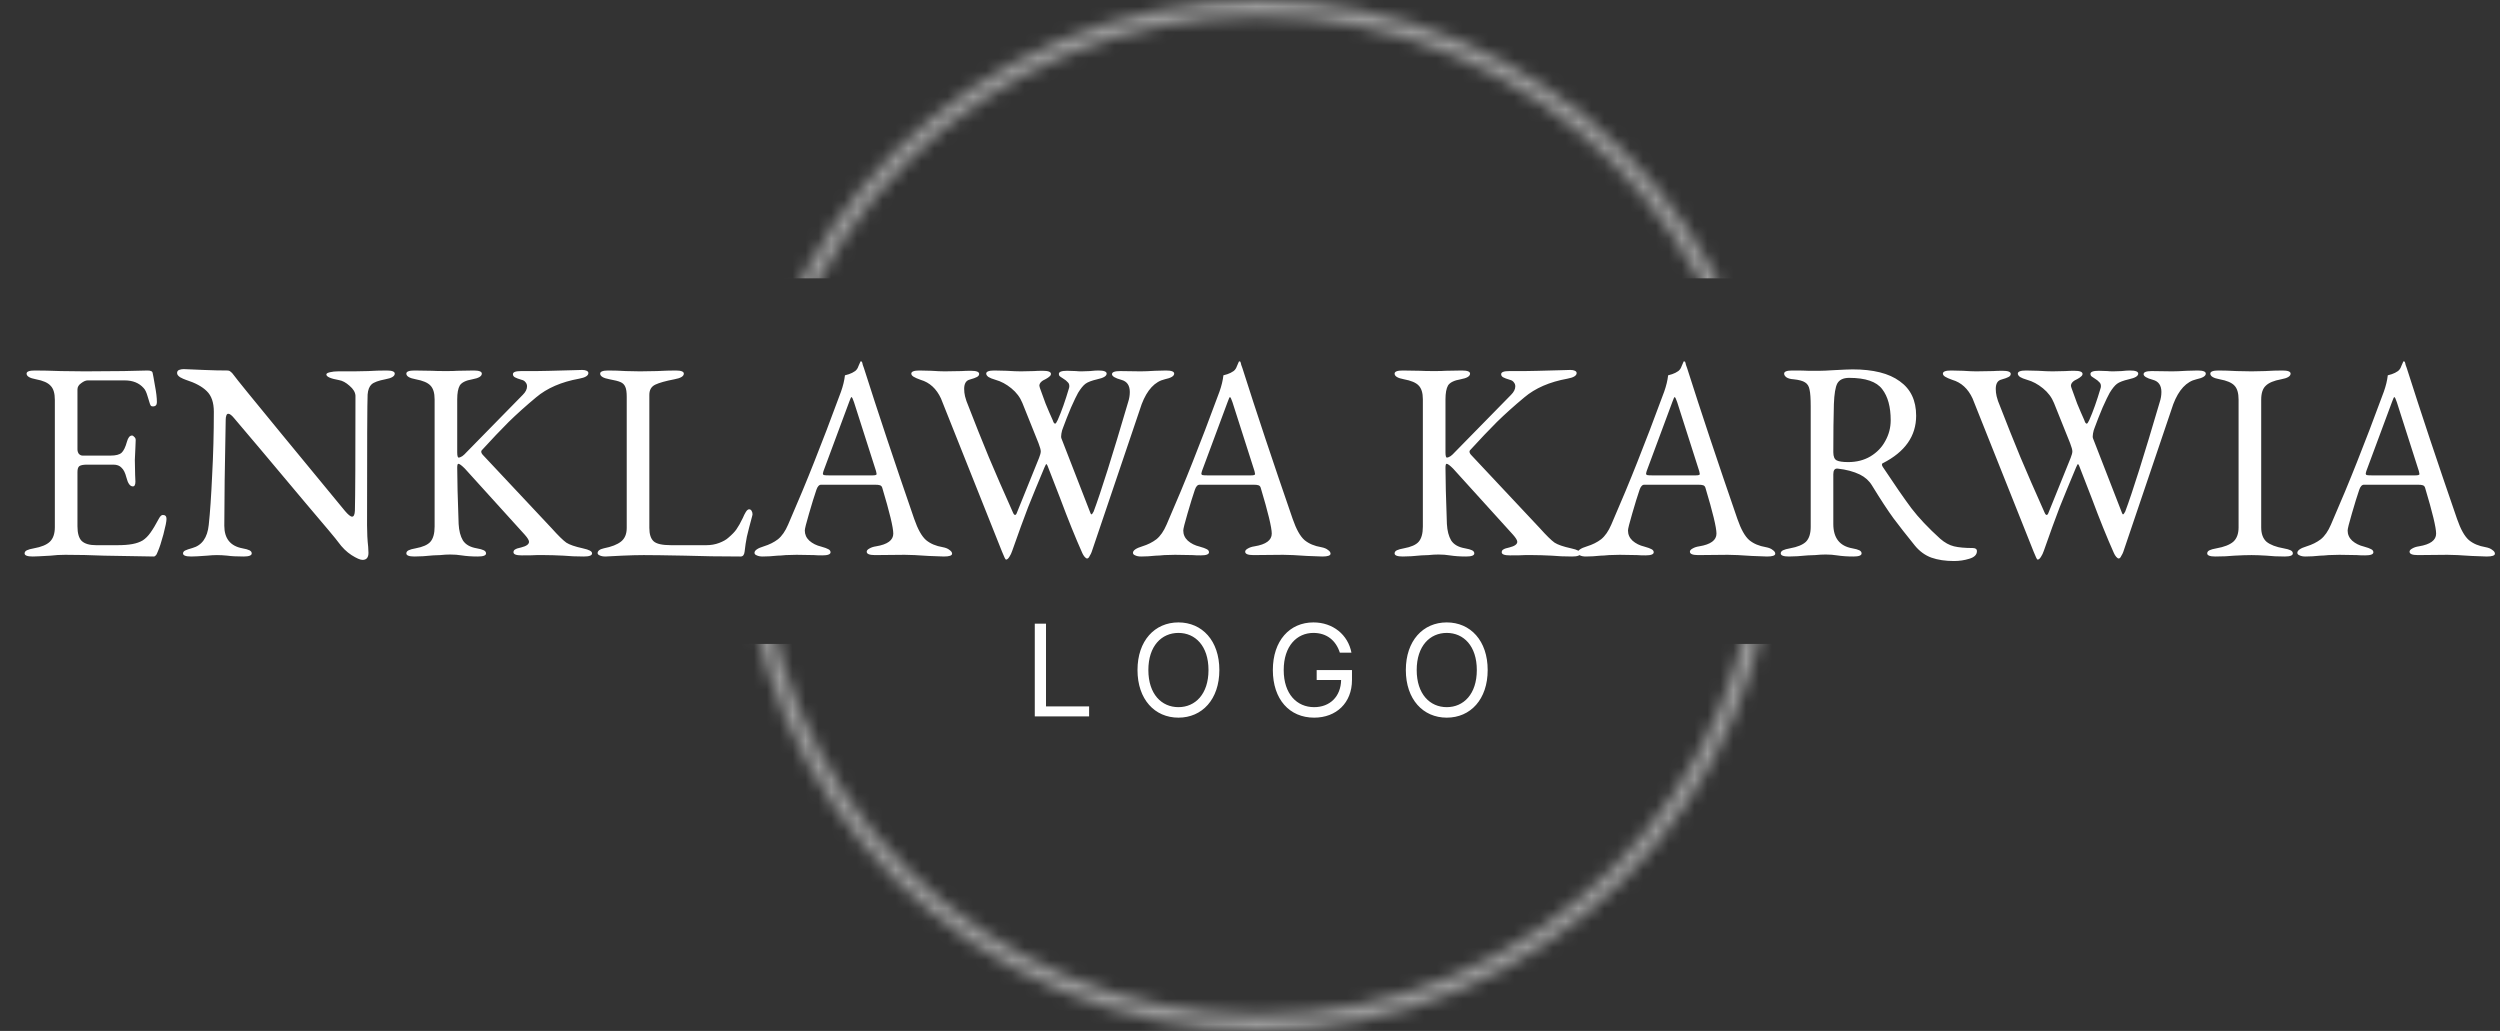 <svg width="194" height="80" viewBox="0 0 194 80" fill="none" xmlns="http://www.w3.org/2000/svg">
<rect x="0" y="0" width="194" height="80" fill="#333333" stroke="none"/>
<path d="M80.299 55.592H84.515V54.819H81.17V48.397H80.299V55.592ZM94.622 51.995C94.622 49.718 93.287 48.299 91.446 48.299C89.605 48.299 88.27 49.718 88.27 51.995C88.27 54.271 89.605 55.69 91.446 55.69C93.287 55.69 94.622 54.271 94.622 51.995ZM93.779 51.995C93.779 53.863 92.753 54.875 91.446 54.875C90.139 54.875 89.113 53.863 89.113 51.995C89.113 50.126 90.139 49.114 91.446 49.114C92.753 49.114 93.779 50.126 93.779 51.995ZM103.972 50.646H104.872C104.605 49.254 103.438 48.299 101.921 48.299C100.077 48.299 98.773 49.718 98.773 51.995C98.773 54.271 100.066 55.69 101.977 55.69C103.691 55.69 104.914 54.548 104.914 52.767V51.995H102.174V52.767H104.071C104.046 54.06 103.196 54.875 101.977 54.875C100.642 54.875 99.616 53.863 99.616 51.995C99.616 50.126 100.642 49.114 101.921 49.114C102.961 49.114 103.667 49.701 103.972 50.646ZM115.444 51.995C115.444 49.718 114.109 48.299 112.268 48.299C110.428 48.299 109.093 49.718 109.093 51.995C109.093 54.271 110.428 55.69 112.268 55.69C114.109 55.69 115.444 54.271 115.444 51.995ZM114.601 51.995C114.601 53.863 113.575 54.875 112.268 54.875C110.962 54.875 109.936 53.863 109.936 51.995C109.936 50.126 110.962 49.114 112.268 49.114C113.575 49.114 114.601 50.126 114.601 51.995Z" fill="white"/>
<path d="M2.545 43.185C2.121 43.185 1.909 43.104 1.909 42.944C1.909 42.841 1.968 42.761 2.085 42.702C2.202 42.644 2.385 42.593 2.633 42.549C3.204 42.446 3.613 42.278 3.862 42.044C4.125 41.796 4.256 41.415 4.256 40.904V31.033C4.256 30.521 4.147 30.155 3.927 29.936C3.723 29.702 3.342 29.534 2.787 29.431C2.304 29.344 2.063 29.197 2.063 28.993C2.063 28.832 2.275 28.751 2.699 28.751C3.255 28.751 3.927 28.766 4.717 28.795L6.582 28.817L9.587 28.795L11.451 28.751C11.7 28.751 11.832 28.817 11.846 28.949C11.875 29.066 11.934 29.387 12.022 29.914C12.124 30.44 12.175 30.872 12.175 31.208C12.175 31.427 12.073 31.537 11.868 31.537C11.795 31.537 11.744 31.523 11.714 31.493C11.685 31.464 11.656 31.405 11.627 31.318C11.598 31.245 11.539 31.055 11.451 30.747C11.364 30.44 11.261 30.228 11.144 30.111C10.793 29.716 10.303 29.519 9.675 29.519H6.801C6.655 29.519 6.487 29.592 6.296 29.738C6.106 29.87 6.011 30.031 6.011 30.221V34.871C6.011 35.003 6.048 35.12 6.121 35.222C6.209 35.31 6.304 35.354 6.406 35.354H8.578C8.987 35.354 9.272 35.281 9.433 35.135C9.594 34.988 9.733 34.703 9.85 34.279C9.938 33.957 10.069 33.797 10.245 33.797C10.303 33.797 10.362 33.833 10.42 33.906C10.493 33.965 10.53 34.045 10.53 34.148L10.508 34.718L10.464 35.683L10.486 36.846L10.508 37.372C10.508 37.621 10.442 37.745 10.311 37.745C10.091 37.745 9.923 37.511 9.806 37.043C9.718 36.692 9.594 36.443 9.433 36.297C9.287 36.136 9.075 36.056 8.797 36.056H6.757C6.479 36.056 6.282 36.092 6.165 36.166C6.062 36.239 6.011 36.392 6.011 36.626V40.838C6.011 41.379 6.121 41.759 6.34 41.978C6.574 42.198 6.947 42.307 7.459 42.307H9.082C9.565 42.307 9.96 42.278 10.267 42.22C10.588 42.161 10.859 42.066 11.078 41.934C11.298 41.788 11.495 41.591 11.671 41.342C11.861 41.079 12.08 40.714 12.329 40.245C12.431 40.055 12.533 39.96 12.636 39.96C12.826 39.96 12.921 40.063 12.921 40.267C12.921 40.458 12.841 40.86 12.68 41.474C12.519 42.074 12.373 42.52 12.241 42.812C12.226 42.841 12.204 42.892 12.175 42.965C12.146 43.039 12.109 43.09 12.066 43.119C12.036 43.163 11.992 43.185 11.934 43.185C11.641 43.185 10.354 43.163 8.073 43.119C7.064 43.075 6.062 43.053 5.068 43.053C4.659 43.053 4.278 43.075 3.927 43.119C3.182 43.163 2.721 43.185 2.545 43.185ZM28.132 43.448C27.957 43.448 27.672 43.324 27.277 43.075C26.896 42.827 26.553 42.49 26.246 42.066C26.129 41.891 25.273 40.867 23.679 38.995C22.1 37.123 20.952 35.756 20.235 34.893C19.066 33.519 18.378 32.707 18.174 32.458C17.983 32.224 17.83 32.108 17.713 32.108C17.64 32.108 17.588 32.159 17.559 32.261C17.53 32.349 17.515 32.451 17.515 32.568C17.442 36.18 17.406 38.922 17.406 40.794C17.406 41.788 17.874 42.373 18.81 42.549C19.058 42.593 19.241 42.644 19.358 42.702C19.475 42.761 19.534 42.841 19.534 42.944C19.534 43.104 19.321 43.185 18.897 43.185C18.356 43.185 17.939 43.163 17.647 43.119C17.355 43.09 17.084 43.075 16.835 43.075C16.616 43.075 16.36 43.09 16.068 43.119C15.497 43.163 15.088 43.185 14.839 43.185C14.415 43.185 14.203 43.104 14.203 42.944C14.203 42.856 14.254 42.783 14.357 42.724C14.474 42.666 14.664 42.6 14.927 42.527C15.673 42.322 16.097 41.722 16.199 40.728C16.302 39.778 16.389 38.498 16.462 36.889C16.55 35.266 16.594 33.621 16.594 31.954C16.594 31.237 16.411 30.704 16.046 30.353C15.695 30.002 15.154 29.709 14.422 29.475C14.291 29.431 14.145 29.366 13.984 29.278C13.823 29.175 13.742 29.066 13.742 28.949C13.742 28.832 13.794 28.751 13.896 28.707C14.013 28.664 14.13 28.642 14.247 28.642L15.783 28.707C16.485 28.737 17.099 28.751 17.625 28.751C17.742 28.751 17.83 28.781 17.888 28.839C17.961 28.883 18.049 28.978 18.152 29.124C18.327 29.373 19.563 30.894 21.859 33.687C24.155 36.48 25.792 38.469 26.772 39.653C27.021 39.946 27.204 40.092 27.321 40.092C27.452 40.092 27.525 39.938 27.54 39.631C27.569 38.52 27.584 35.544 27.584 30.704C27.569 30.44 27.416 30.184 27.123 29.936C26.845 29.687 26.575 29.541 26.312 29.497C25.654 29.38 25.325 29.234 25.325 29.058C25.325 28.985 25.419 28.927 25.61 28.883C25.8 28.839 26.005 28.817 26.224 28.817H27.474L28.571 28.795C29.039 28.766 29.514 28.751 29.997 28.751C30.421 28.751 30.633 28.832 30.633 28.993C30.633 29.197 30.392 29.344 29.909 29.431C29.368 29.534 29.01 29.665 28.834 29.826C28.659 29.987 28.556 30.25 28.527 30.616C28.498 31.142 28.483 34.528 28.483 40.772C28.483 41.357 28.512 41.913 28.571 42.439L28.593 42.9C28.593 43.265 28.439 43.448 28.132 43.448ZM32.168 43.185C31.744 43.185 31.532 43.104 31.532 42.944C31.532 42.841 31.59 42.761 31.707 42.702C31.825 42.644 32.007 42.593 32.256 42.549C32.812 42.446 33.192 42.278 33.397 42.044C33.616 41.796 33.726 41.401 33.726 40.86V30.989C33.726 30.491 33.616 30.133 33.397 29.914C33.192 29.695 32.812 29.534 32.256 29.431C31.773 29.344 31.532 29.197 31.532 28.993C31.532 28.832 31.744 28.751 32.168 28.751L33.528 28.773C33.748 28.788 34.113 28.795 34.625 28.795C35.034 28.795 35.32 28.788 35.48 28.773L36.753 28.751C37.177 28.751 37.389 28.832 37.389 28.993C37.389 29.197 37.148 29.344 36.665 29.431C36.153 29.519 35.824 29.68 35.678 29.914C35.546 30.148 35.48 30.506 35.48 30.989V35.091C35.48 35.368 35.517 35.508 35.59 35.508C35.663 35.508 35.758 35.471 35.875 35.398C35.992 35.31 36.095 35.215 36.182 35.113L40.569 30.638C40.789 30.418 40.898 30.199 40.898 29.98C40.898 29.863 40.862 29.76 40.789 29.673C40.716 29.57 40.613 29.504 40.482 29.475C40.233 29.402 40.058 29.336 39.955 29.278C39.853 29.219 39.802 29.139 39.802 29.037C39.802 28.876 40.014 28.795 40.438 28.795H41.622C41.959 28.795 42.895 28.773 44.43 28.729L45.176 28.707C45.322 28.707 45.439 28.729 45.527 28.773C45.615 28.817 45.658 28.876 45.658 28.949C45.658 29.154 45.417 29.3 44.935 29.387C43.56 29.636 42.449 30.119 41.6 30.835C40.811 31.493 40.102 32.129 39.473 32.744C38.858 33.358 38.164 34.089 37.389 34.937C37.36 34.966 37.345 35.003 37.345 35.047C37.345 35.135 37.396 35.23 37.498 35.332L42.807 40.991C43.319 41.562 43.699 41.934 43.947 42.11C44.196 42.271 44.62 42.417 45.22 42.549C45.483 42.607 45.666 42.666 45.768 42.724C45.885 42.783 45.944 42.856 45.944 42.944C45.944 43.104 45.732 43.185 45.307 43.185C44.723 43.185 44.196 43.163 43.728 43.119C43.143 43.09 42.653 43.075 42.258 43.075H41.644C41.454 43.09 41.067 43.097 40.482 43.097C40.058 43.097 39.846 43.017 39.846 42.856C39.846 42.754 39.889 42.68 39.977 42.636C40.065 42.578 40.218 42.527 40.438 42.483C40.847 42.381 41.052 42.234 41.052 42.044C41.052 41.927 40.942 41.744 40.723 41.496L36.073 36.363C35.824 36.114 35.656 35.99 35.568 35.99C35.51 35.99 35.48 36.092 35.48 36.297C35.48 37.189 35.517 38.644 35.59 40.662C35.619 41.189 35.729 41.613 35.919 41.934C36.124 42.256 36.482 42.461 36.994 42.549C37.243 42.593 37.425 42.644 37.542 42.702C37.659 42.761 37.718 42.841 37.718 42.944C37.718 43.104 37.506 43.185 37.082 43.185C36.614 43.185 36.19 43.156 35.809 43.097C35.546 43.053 35.254 43.031 34.932 43.031C34.683 43.031 34.428 43.046 34.164 43.075C33.916 43.09 33.733 43.097 33.616 43.097C33.06 43.156 32.578 43.185 32.168 43.185ZM46.989 43.185C46.799 43.185 46.645 43.156 46.529 43.097C46.426 43.053 46.375 42.995 46.375 42.922C46.375 42.746 46.536 42.622 46.858 42.549C47.457 42.432 47.903 42.256 48.196 42.022C48.488 41.788 48.634 41.437 48.634 40.969V30.791C48.634 30.44 48.598 30.184 48.525 30.024C48.452 29.848 48.327 29.724 48.152 29.651C47.991 29.578 47.706 29.504 47.296 29.431C46.814 29.344 46.572 29.197 46.572 28.993C46.572 28.832 46.784 28.751 47.209 28.751C47.647 28.751 48.101 28.766 48.569 28.795L49.665 28.817L50.981 28.795C51.537 28.766 52.02 28.751 52.429 28.751C52.853 28.751 53.065 28.832 53.065 28.993C53.065 29.197 52.824 29.344 52.341 29.431C51.654 29.563 51.157 29.702 50.85 29.848C50.543 29.994 50.389 30.258 50.389 30.638V40.969C50.389 41.452 50.499 41.796 50.718 42C50.938 42.205 51.391 42.307 52.078 42.307H54.798C55.164 42.307 55.5 42.249 55.807 42.132C56.114 42.015 56.348 41.883 56.509 41.737C56.802 41.489 57.014 41.269 57.145 41.079C57.291 40.874 57.46 40.575 57.65 40.18C57.708 40.033 57.781 39.887 57.869 39.741C57.957 39.595 58.045 39.522 58.132 39.522C58.22 39.522 58.286 39.566 58.33 39.653C58.374 39.726 58.396 39.814 58.396 39.916L58.374 40.026C58.184 40.728 58.045 41.269 57.957 41.649C57.884 42.015 57.825 42.403 57.781 42.812C57.752 43.061 57.65 43.185 57.474 43.185C55.91 43.185 54.469 43.163 53.153 43.119C51.661 43.09 50.594 43.075 49.95 43.075C49.497 43.075 48.941 43.09 48.283 43.119C47.625 43.148 47.194 43.17 46.989 43.185ZM59.185 43.185C58.995 43.185 58.841 43.156 58.724 43.097C58.607 43.053 58.549 42.987 58.549 42.9C58.549 42.71 58.79 42.541 59.273 42.395C59.697 42.264 60.062 42.081 60.37 41.847C60.677 41.598 60.94 41.218 61.159 40.706C61.934 38.922 62.607 37.306 63.177 35.858C63.762 34.396 64.457 32.575 65.261 30.396C65.422 29.943 65.524 29.519 65.568 29.124C65.612 29.11 65.714 29.08 65.875 29.037C66.051 28.978 66.212 28.898 66.358 28.795C66.475 28.707 66.563 28.576 66.621 28.4C66.694 28.225 66.745 28.108 66.775 28.049C66.789 28.035 66.804 28.035 66.819 28.049C66.848 28.049 66.87 28.057 66.884 28.071C66.914 28.144 66.936 28.225 66.95 28.313C66.979 28.4 67.009 28.481 67.038 28.554C68.12 31.961 69.421 35.866 70.942 40.267C71.22 41.072 71.527 41.62 71.864 41.913C72.2 42.191 72.631 42.373 73.158 42.461C73.392 42.505 73.567 42.578 73.684 42.68C73.816 42.768 73.882 42.863 73.882 42.965C73.882 43.112 73.67 43.185 73.246 43.185L72.061 43.141C71.242 43.083 70.621 43.053 70.197 43.053L67.893 43.075C67.469 43.075 67.257 42.987 67.257 42.812C67.257 42.724 67.323 42.644 67.455 42.571C67.601 42.483 67.776 42.424 67.981 42.395C68.873 42.249 69.319 41.92 69.319 41.408C69.319 40.94 69.034 39.756 68.464 37.855C68.434 37.752 68.376 37.686 68.288 37.657C68.215 37.628 68.076 37.613 67.871 37.613H63.726C63.565 37.613 63.441 37.745 63.353 38.008C63.192 38.476 63.002 39.09 62.782 39.851C62.563 40.596 62.453 41.035 62.453 41.167C62.453 41.474 62.57 41.737 62.804 41.956C63.053 42.176 63.36 42.329 63.726 42.417C63.989 42.49 64.172 42.556 64.274 42.615C64.391 42.673 64.45 42.754 64.45 42.856C64.45 43.017 64.237 43.097 63.813 43.097C63.55 43.097 63.331 43.09 63.155 43.075L61.817 43.053C61.569 43.053 61.291 43.061 60.984 43.075C60.691 43.104 60.472 43.119 60.326 43.119C59.916 43.163 59.536 43.185 59.185 43.185ZM67.718 36.889C67.806 36.889 67.879 36.882 67.937 36.867C67.996 36.853 68.025 36.824 68.025 36.78L67.981 36.56L66.27 31.208C66.182 30.945 66.117 30.813 66.073 30.813C66.043 30.813 65.985 30.938 65.897 31.186L63.901 36.56L63.857 36.736C63.857 36.809 63.886 36.853 63.945 36.867C64.018 36.882 64.142 36.889 64.318 36.889H67.718ZM78.066 43.426C78.022 43.426 77.919 43.221 77.758 42.812L73.02 30.923C72.669 30.163 72.143 29.68 71.441 29.475C71.192 29.387 71.01 29.307 70.893 29.234C70.776 29.161 70.717 29.08 70.717 28.993C70.717 28.832 70.929 28.751 71.353 28.751L72.275 28.773C72.713 28.802 73.057 28.817 73.306 28.817L74.622 28.795C74.812 28.781 75.053 28.773 75.346 28.773C75.77 28.773 75.982 28.854 75.982 29.015C75.982 29.117 75.923 29.197 75.806 29.256C75.704 29.314 75.521 29.38 75.258 29.453C74.965 29.526 74.819 29.768 74.819 30.177C74.819 30.367 74.841 30.557 74.885 30.747C74.943 30.938 74.98 31.062 74.995 31.12C75.653 32.817 76.23 34.264 76.728 35.464C77.225 36.648 77.846 38.074 78.592 39.741C78.65 39.887 78.709 39.96 78.767 39.96C78.826 39.96 78.877 39.895 78.921 39.763L80.632 35.529C80.72 35.31 80.764 35.142 80.764 35.025C80.764 34.908 80.705 34.696 80.588 34.389L79.338 31.274C79.162 30.835 78.877 30.455 78.482 30.133C78.088 29.811 77.678 29.592 77.254 29.475C77.005 29.402 76.823 29.329 76.706 29.256C76.589 29.168 76.53 29.08 76.53 28.993C76.53 28.832 76.742 28.751 77.166 28.751L78.109 28.773C78.577 28.802 78.95 28.817 79.228 28.817L80.237 28.795C80.413 28.781 80.639 28.773 80.917 28.773C81.341 28.773 81.553 28.854 81.553 29.015C81.553 29.088 81.517 29.154 81.444 29.212C81.385 29.27 81.29 29.336 81.159 29.409C80.822 29.556 80.654 29.731 80.654 29.936C80.654 29.965 80.669 30.024 80.698 30.111C80.8 30.404 80.947 30.806 81.137 31.318C81.341 31.815 81.524 32.239 81.685 32.59C81.7 32.619 81.722 32.678 81.751 32.766C81.795 32.839 81.838 32.875 81.882 32.875C81.926 32.875 81.992 32.78 82.08 32.59C82.372 31.932 82.665 31.106 82.957 30.111C82.972 30.067 82.979 30.016 82.979 29.958C82.979 29.826 82.935 29.724 82.847 29.651C82.774 29.563 82.665 29.475 82.519 29.387C82.504 29.373 82.46 29.344 82.387 29.3C82.314 29.256 82.255 29.212 82.211 29.168C82.182 29.124 82.168 29.073 82.168 29.015C82.168 28.854 82.38 28.773 82.804 28.773L83.506 28.795C83.593 28.81 83.74 28.817 83.944 28.817L84.58 28.795C84.844 28.766 85.063 28.751 85.239 28.751C85.663 28.751 85.875 28.832 85.875 28.993C85.875 29.183 85.633 29.329 85.151 29.431C84.712 29.534 84.405 29.651 84.23 29.782C84.054 29.914 83.864 30.148 83.659 30.484C83.542 30.689 83.359 31.069 83.111 31.625C82.877 32.181 82.672 32.7 82.497 33.182C82.438 33.314 82.394 33.468 82.365 33.643C82.336 33.818 82.336 33.943 82.365 34.016L84.624 39.829C84.654 39.887 84.675 39.916 84.69 39.916C84.734 39.916 84.793 39.843 84.866 39.697C85.421 38.22 86.313 35.391 87.542 31.208C87.629 30.945 87.673 30.682 87.673 30.418C87.673 29.907 87.454 29.592 87.015 29.475C86.533 29.344 86.291 29.197 86.291 29.037C86.291 28.876 86.503 28.795 86.927 28.795L88.507 28.817C88.785 28.817 89.158 28.802 89.626 28.773L90.481 28.751C90.905 28.751 91.117 28.832 91.117 28.993C91.117 29.183 90.876 29.329 90.393 29.431C89.618 29.607 89.019 30.25 88.595 31.362L84.712 42.834C84.683 42.922 84.632 43.024 84.558 43.141C84.5 43.273 84.434 43.338 84.361 43.338C84.303 43.338 84.237 43.295 84.164 43.207C84.091 43.119 84.032 43.024 83.988 42.922C83.447 41.708 82.877 40.297 82.277 38.688L81.29 36.144C81.246 36.056 81.217 36.012 81.202 36.012C81.173 36.012 81.122 36.1 81.049 36.275C80.552 37.46 80.127 38.491 79.777 39.368C79.44 40.245 79.031 41.371 78.548 42.746C78.49 42.922 78.417 43.075 78.329 43.207C78.241 43.353 78.153 43.426 78.066 43.426ZM88.554 43.185C88.364 43.185 88.21 43.156 88.093 43.097C87.976 43.053 87.918 42.987 87.918 42.9C87.918 42.71 88.159 42.541 88.641 42.395C89.066 42.264 89.431 42.081 89.738 41.847C90.045 41.598 90.308 41.218 90.528 40.706C91.303 38.922 91.976 37.306 92.546 35.858C93.131 34.396 93.826 32.575 94.63 30.396C94.791 29.943 94.893 29.519 94.937 29.124C94.981 29.11 95.083 29.08 95.244 29.037C95.419 28.978 95.58 28.898 95.727 28.795C95.844 28.707 95.931 28.576 95.99 28.4C96.063 28.225 96.114 28.108 96.143 28.049C96.158 28.035 96.173 28.035 96.187 28.049C96.216 28.049 96.238 28.057 96.253 28.071C96.282 28.144 96.304 28.225 96.319 28.313C96.348 28.4 96.377 28.481 96.407 28.554C97.489 31.961 98.79 35.866 100.311 40.267C100.589 41.072 100.896 41.62 101.232 41.913C101.569 42.191 102 42.373 102.527 42.461C102.761 42.505 102.936 42.578 103.053 42.68C103.185 42.768 103.25 42.863 103.25 42.965C103.25 43.112 103.038 43.185 102.614 43.185L101.43 43.141C100.611 43.083 99.989 43.053 99.565 43.053L97.262 43.075C96.838 43.075 96.626 42.987 96.626 42.812C96.626 42.724 96.692 42.644 96.823 42.571C96.97 42.483 97.145 42.424 97.35 42.395C98.242 42.249 98.688 41.92 98.688 41.408C98.688 40.94 98.403 39.756 97.832 37.855C97.803 37.752 97.745 37.686 97.657 37.657C97.584 37.628 97.445 37.613 97.24 37.613H93.094C92.933 37.613 92.809 37.745 92.721 38.008C92.561 38.476 92.371 39.09 92.151 39.851C91.932 40.596 91.822 41.035 91.822 41.167C91.822 41.474 91.939 41.737 92.173 41.956C92.422 42.176 92.729 42.329 93.094 42.417C93.358 42.49 93.54 42.556 93.643 42.615C93.76 42.673 93.818 42.754 93.818 42.856C93.818 43.017 93.606 43.097 93.182 43.097C92.919 43.097 92.7 43.09 92.524 43.075L91.186 43.053C90.937 43.053 90.659 43.061 90.352 43.075C90.06 43.104 89.841 43.119 89.694 43.119C89.285 43.163 88.905 43.185 88.554 43.185ZM97.087 36.889C97.174 36.889 97.247 36.882 97.306 36.867C97.364 36.853 97.394 36.824 97.394 36.78L97.35 36.56L95.639 31.208C95.551 30.945 95.485 30.813 95.441 30.813C95.412 30.813 95.354 30.938 95.266 31.186L93.27 36.56L93.226 36.736C93.226 36.809 93.255 36.853 93.314 36.867C93.387 36.882 93.511 36.889 93.687 36.889H97.087ZM108.857 43.185C108.433 43.185 108.221 43.104 108.221 42.944C108.221 42.841 108.279 42.761 108.396 42.702C108.513 42.644 108.696 42.593 108.944 42.549C109.5 42.446 109.88 42.278 110.085 42.044C110.304 41.796 110.414 41.401 110.414 40.86V30.989C110.414 30.491 110.304 30.133 110.085 29.914C109.88 29.695 109.5 29.534 108.944 29.431C108.462 29.344 108.221 29.197 108.221 28.993C108.221 28.832 108.433 28.751 108.857 28.751L110.217 28.773C110.436 28.788 110.802 28.795 111.313 28.795C111.723 28.795 112.008 28.788 112.169 28.773L113.441 28.751C113.865 28.751 114.077 28.832 114.077 28.993C114.077 29.197 113.836 29.344 113.353 29.431C112.842 29.519 112.513 29.68 112.366 29.914C112.235 30.148 112.169 30.506 112.169 30.989V35.091C112.169 35.368 112.205 35.508 112.279 35.508C112.352 35.508 112.447 35.471 112.564 35.398C112.681 35.31 112.783 35.215 112.871 35.113L117.258 30.638C117.477 30.418 117.587 30.199 117.587 29.98C117.587 29.863 117.55 29.76 117.477 29.673C117.404 29.57 117.302 29.504 117.17 29.475C116.922 29.402 116.746 29.336 116.644 29.278C116.541 29.219 116.49 29.139 116.49 29.037C116.49 28.876 116.702 28.795 117.126 28.795H118.311C118.647 28.795 119.583 28.773 121.119 28.729L121.864 28.707C122.011 28.707 122.128 28.729 122.215 28.773C122.303 28.817 122.347 28.876 122.347 28.949C122.347 29.154 122.106 29.3 121.623 29.387C120.249 29.636 119.137 30.119 118.289 30.835C117.499 31.493 116.79 32.129 116.161 32.744C115.547 33.358 114.852 34.089 114.077 34.937C114.048 34.966 114.033 35.003 114.033 35.047C114.033 35.135 114.085 35.23 114.187 35.332L119.495 40.991C120.007 41.562 120.387 41.934 120.636 42.11C120.885 42.271 121.309 42.417 121.908 42.549C122.172 42.607 122.354 42.666 122.457 42.724C122.574 42.783 122.632 42.856 122.632 42.944C122.632 43.104 122.42 43.185 121.996 43.185C121.411 43.185 120.885 43.163 120.417 43.119C119.832 43.09 119.342 43.075 118.947 43.075H118.333C118.143 43.09 117.755 43.097 117.17 43.097C116.746 43.097 116.534 43.017 116.534 42.856C116.534 42.754 116.578 42.68 116.666 42.636C116.753 42.578 116.907 42.527 117.126 42.483C117.536 42.381 117.741 42.234 117.741 42.044C117.741 41.927 117.631 41.744 117.412 41.496L112.761 36.363C112.513 36.114 112.344 35.99 112.257 35.99C112.198 35.99 112.169 36.092 112.169 36.297C112.169 37.189 112.205 38.644 112.279 40.662C112.308 41.189 112.418 41.613 112.608 41.934C112.812 42.256 113.171 42.461 113.682 42.549C113.931 42.593 114.114 42.644 114.231 42.702C114.348 42.761 114.406 42.841 114.406 42.944C114.406 43.104 114.194 43.185 113.77 43.185C113.302 43.185 112.878 43.156 112.498 43.097C112.235 43.053 111.942 43.031 111.621 43.031C111.372 43.031 111.116 43.046 110.853 43.075C110.604 43.09 110.421 43.097 110.304 43.097C109.749 43.156 109.266 43.185 108.857 43.185ZM123.064 43.185C122.873 43.185 122.72 43.156 122.603 43.097C122.486 43.053 122.427 42.987 122.427 42.9C122.427 42.71 122.669 42.541 123.151 42.395C123.575 42.264 123.941 42.081 124.248 41.847C124.555 41.598 124.818 41.218 125.038 40.706C125.813 38.922 126.485 37.306 127.056 35.858C127.641 34.396 128.335 32.575 129.14 30.396C129.301 29.943 129.403 29.519 129.447 29.124C129.491 29.11 129.593 29.08 129.754 29.037C129.929 28.978 130.09 28.898 130.236 28.795C130.353 28.707 130.441 28.576 130.5 28.4C130.573 28.225 130.624 28.108 130.653 28.049C130.668 28.035 130.682 28.035 130.697 28.049C130.726 28.049 130.748 28.057 130.763 28.071C130.792 28.144 130.814 28.225 130.829 28.313C130.858 28.4 130.887 28.481 130.916 28.554C131.999 31.961 133.3 35.866 134.821 40.267C135.099 41.072 135.406 41.62 135.742 41.913C136.079 42.191 136.51 42.373 137.036 42.461C137.27 42.505 137.446 42.578 137.563 42.68C137.694 42.768 137.76 42.863 137.76 42.965C137.76 43.112 137.548 43.185 137.124 43.185L135.94 43.141C135.121 43.083 134.499 43.053 134.075 43.053L131.772 43.075C131.348 43.075 131.136 42.987 131.136 42.812C131.136 42.724 131.202 42.644 131.333 42.571C131.479 42.483 131.655 42.424 131.86 42.395C132.752 42.249 133.198 41.92 133.198 41.408C133.198 40.94 132.913 39.756 132.342 37.855C132.313 37.752 132.254 37.686 132.167 37.657C132.094 37.628 131.955 37.613 131.75 37.613H127.604C127.443 37.613 127.319 37.745 127.231 38.008C127.07 38.476 126.88 39.09 126.661 39.851C126.442 40.596 126.332 41.035 126.332 41.167C126.332 41.474 126.449 41.737 126.683 41.956C126.931 42.176 127.239 42.329 127.604 42.417C127.867 42.49 128.05 42.556 128.153 42.615C128.27 42.673 128.328 42.754 128.328 42.856C128.328 43.017 128.116 43.097 127.692 43.097C127.429 43.097 127.209 43.09 127.034 43.075L125.696 43.053C125.447 43.053 125.169 43.061 124.862 43.075C124.57 43.104 124.35 43.119 124.204 43.119C123.795 43.163 123.414 43.185 123.064 43.185ZM131.596 36.889C131.684 36.889 131.757 36.882 131.816 36.867C131.874 36.853 131.904 36.824 131.904 36.78L131.86 36.56L130.149 31.208C130.061 30.945 129.995 30.813 129.951 30.813C129.922 30.813 129.864 30.938 129.776 31.186L127.78 36.56L127.736 36.736C127.736 36.809 127.765 36.853 127.824 36.867C127.897 36.882 128.021 36.889 128.196 36.889H131.596ZM151.632 43.536C150.959 43.536 150.374 43.448 149.877 43.273C149.394 43.097 148.97 42.79 148.605 42.351C147.932 41.518 147.376 40.809 146.938 40.224C146.499 39.624 145.943 38.776 145.271 37.679C145.051 37.313 144.737 37.028 144.327 36.824C143.845 36.59 143.267 36.436 142.594 36.363H142.551C142.361 36.363 142.265 36.509 142.265 36.802V40.662C142.265 41.744 142.755 42.373 143.735 42.549C143.984 42.593 144.167 42.644 144.284 42.702C144.401 42.761 144.459 42.841 144.459 42.944C144.459 43.104 144.247 43.185 143.823 43.185C143.355 43.185 142.931 43.156 142.551 43.097C142.287 43.053 141.995 43.031 141.673 43.031C141.41 43.031 141.139 43.046 140.862 43.075C140.598 43.09 140.408 43.097 140.291 43.097C139.706 43.156 139.216 43.185 138.822 43.185C138.397 43.185 138.185 43.104 138.185 42.944C138.185 42.841 138.244 42.761 138.361 42.702C138.478 42.644 138.661 42.593 138.909 42.549C139.48 42.446 139.889 42.278 140.138 42.044C140.386 41.796 140.511 41.408 140.511 40.882V31.537C140.511 30.923 140.481 30.491 140.423 30.243C140.379 29.98 140.262 29.79 140.072 29.673C139.896 29.556 139.597 29.475 139.173 29.431C138.939 29.417 138.756 29.366 138.624 29.278C138.507 29.19 138.449 29.095 138.449 28.993C138.449 28.832 138.661 28.751 139.085 28.751C139.714 28.751 140.123 28.759 140.313 28.773H141.234C141.454 28.773 141.783 28.759 142.222 28.729C143.011 28.686 143.523 28.664 143.757 28.664C145.366 28.664 146.587 28.971 147.42 29.585C148.268 30.184 148.693 31.076 148.693 32.261C148.693 33.84 147.83 35.069 146.104 35.946C146.06 35.961 146.038 35.997 146.038 36.056C146.038 36.1 146.06 36.158 146.104 36.231C147.025 37.621 147.764 38.688 148.32 39.434C148.89 40.18 149.636 40.969 150.557 41.803C150.908 42.11 151.266 42.307 151.632 42.395C151.997 42.483 152.48 42.527 153.08 42.527C153.299 42.527 153.409 42.607 153.409 42.768C153.409 43.046 153.211 43.243 152.816 43.36C152.436 43.477 152.041 43.536 151.632 43.536ZM143.428 35.858C144.071 35.858 144.642 35.712 145.139 35.42C145.651 35.113 146.038 34.711 146.302 34.213C146.579 33.716 146.718 33.182 146.718 32.612C146.718 31.574 146.499 30.769 146.06 30.199C145.622 29.614 144.766 29.322 143.494 29.322C143.041 29.322 142.733 29.468 142.573 29.76C142.426 30.038 142.339 30.572 142.309 31.362C142.28 32.356 142.265 33.599 142.265 35.091C142.265 35.427 142.353 35.639 142.529 35.727C142.704 35.815 143.004 35.858 143.428 35.858ZM158.117 43.426C158.073 43.426 157.971 43.221 157.81 42.812L153.072 30.923C152.721 30.163 152.195 29.68 151.493 29.475C151.244 29.387 151.061 29.307 150.944 29.234C150.827 29.161 150.769 29.08 150.769 28.993C150.769 28.832 150.981 28.751 151.405 28.751L152.326 28.773C152.765 28.802 153.109 28.817 153.357 28.817L154.673 28.795C154.864 28.781 155.105 28.773 155.397 28.773C155.821 28.773 156.033 28.854 156.033 29.015C156.033 29.117 155.975 29.197 155.858 29.256C155.756 29.314 155.573 29.38 155.31 29.453C155.017 29.526 154.871 29.768 154.871 30.177C154.871 30.367 154.893 30.557 154.937 30.747C154.995 30.938 155.032 31.062 155.046 31.12C155.704 32.817 156.282 34.264 156.779 35.464C157.276 36.648 157.898 38.074 158.644 39.741C158.702 39.887 158.761 39.96 158.819 39.96C158.878 39.96 158.929 39.895 158.973 39.763L160.684 35.529C160.771 35.31 160.815 35.142 160.815 35.025C160.815 34.908 160.757 34.696 160.64 34.389L159.39 31.274C159.214 30.835 158.929 30.455 158.534 30.133C158.139 29.811 157.73 29.592 157.306 29.475C157.057 29.402 156.874 29.329 156.757 29.256C156.64 29.168 156.582 29.08 156.582 28.993C156.582 28.832 156.794 28.751 157.218 28.751L158.161 28.773C158.629 28.802 159.002 28.817 159.28 28.817L160.289 28.795C160.464 28.781 160.691 28.773 160.969 28.773C161.393 28.773 161.605 28.854 161.605 29.015C161.605 29.088 161.568 29.154 161.495 29.212C161.437 29.27 161.342 29.336 161.21 29.409C160.874 29.556 160.706 29.731 160.706 29.936C160.706 29.965 160.72 30.024 160.75 30.111C160.852 30.404 160.998 30.806 161.188 31.318C161.393 31.815 161.576 32.239 161.737 32.59C161.751 32.619 161.773 32.678 161.802 32.766C161.846 32.839 161.89 32.875 161.934 32.875C161.978 32.875 162.044 32.78 162.131 32.59C162.424 31.932 162.716 31.106 163.009 30.111C163.024 30.067 163.031 30.016 163.031 29.958C163.031 29.826 162.987 29.724 162.899 29.651C162.826 29.563 162.716 29.475 162.57 29.387C162.556 29.373 162.512 29.344 162.439 29.3C162.365 29.256 162.307 29.212 162.263 29.168C162.234 29.124 162.219 29.073 162.219 29.015C162.219 28.854 162.431 28.773 162.855 28.773L163.557 28.795C163.645 28.81 163.791 28.817 163.996 28.817L164.632 28.795C164.895 28.766 165.115 28.751 165.29 28.751C165.714 28.751 165.926 28.832 165.926 28.993C165.926 29.183 165.685 29.329 165.202 29.431C164.764 29.534 164.457 29.651 164.281 29.782C164.106 29.914 163.916 30.148 163.711 30.484C163.594 30.689 163.411 31.069 163.162 31.625C162.928 32.181 162.724 32.7 162.548 33.182C162.49 33.314 162.446 33.468 162.417 33.643C162.387 33.818 162.387 33.943 162.417 34.016L164.676 39.829C164.705 39.887 164.727 39.916 164.742 39.916C164.786 39.916 164.844 39.843 164.917 39.697C165.473 38.22 166.365 35.391 167.593 31.208C167.681 30.945 167.725 30.682 167.725 30.418C167.725 29.907 167.506 29.592 167.067 29.475C166.584 29.344 166.343 29.197 166.343 29.037C166.343 28.876 166.555 28.795 166.979 28.795L168.559 28.817C168.836 28.817 169.209 28.802 169.677 28.773L170.533 28.751C170.957 28.751 171.169 28.832 171.169 28.993C171.169 29.183 170.928 29.329 170.445 29.431C169.67 29.607 169.07 30.25 168.646 31.362L164.764 42.834C164.734 42.922 164.683 43.024 164.61 43.141C164.552 43.273 164.486 43.338 164.413 43.338C164.354 43.338 164.288 43.295 164.215 43.207C164.142 43.119 164.084 43.024 164.04 42.922C163.499 41.708 162.928 40.297 162.329 38.688L161.342 36.144C161.298 36.056 161.269 36.012 161.254 36.012C161.225 36.012 161.174 36.1 161.101 36.275C160.603 37.46 160.179 38.491 159.828 39.368C159.492 40.245 159.082 41.371 158.6 42.746C158.541 42.922 158.468 43.075 158.381 43.207C158.293 43.353 158.205 43.426 158.117 43.426ZM171.915 43.185C171.491 43.185 171.279 43.104 171.279 42.944C171.279 42.841 171.337 42.761 171.454 42.702C171.571 42.644 171.754 42.593 172.003 42.549C172.588 42.446 173.019 42.278 173.297 42.044C173.575 41.796 173.714 41.423 173.714 40.925V31.011C173.714 30.499 173.604 30.133 173.385 29.914C173.18 29.695 172.8 29.534 172.244 29.431C171.761 29.344 171.52 29.197 171.52 28.993C171.52 28.832 171.732 28.751 172.156 28.751C172.566 28.751 173.034 28.766 173.56 28.795L174.723 28.817L175.776 28.795C176.244 28.766 176.69 28.751 177.114 28.751C177.538 28.751 177.75 28.832 177.75 28.993C177.75 29.197 177.509 29.344 177.026 29.431C176.456 29.534 176.054 29.702 175.82 29.936C175.586 30.155 175.469 30.514 175.469 31.011V40.925C175.469 41.423 175.607 41.796 175.885 42.044C176.178 42.278 176.617 42.446 177.201 42.549C177.45 42.593 177.633 42.644 177.75 42.702C177.867 42.761 177.925 42.841 177.925 42.944C177.925 43.104 177.713 43.185 177.289 43.185C176.748 43.185 176.28 43.163 175.885 43.119C175.417 43.09 175.03 43.075 174.723 43.075C174.357 43.075 173.911 43.09 173.385 43.119C172.946 43.163 172.456 43.185 171.915 43.185ZM178.909 43.185C178.719 43.185 178.565 43.156 178.448 43.097C178.331 43.053 178.273 42.987 178.273 42.9C178.273 42.71 178.514 42.541 178.997 42.395C179.421 42.264 179.786 42.081 180.094 41.847C180.401 41.598 180.664 41.218 180.883 40.706C181.658 38.922 182.331 37.306 182.901 35.858C183.486 34.396 184.181 32.575 184.985 30.396C185.146 29.943 185.248 29.519 185.292 29.124C185.336 29.11 185.438 29.08 185.599 29.037C185.775 28.978 185.936 28.898 186.082 28.795C186.199 28.707 186.287 28.576 186.345 28.4C186.418 28.225 186.469 28.108 186.499 28.049C186.513 28.035 186.528 28.035 186.543 28.049C186.572 28.049 186.594 28.057 186.608 28.071C186.638 28.144 186.66 28.225 186.674 28.313C186.703 28.4 186.733 28.481 186.762 28.554C187.844 31.961 189.146 35.866 190.666 40.267C190.944 41.072 191.251 41.62 191.588 41.913C191.924 42.191 192.355 42.373 192.882 42.461C193.116 42.505 193.291 42.578 193.408 42.68C193.54 42.768 193.606 42.863 193.606 42.965C193.606 43.112 193.394 43.185 192.97 43.185L191.785 43.141C190.966 43.083 190.345 43.053 189.921 43.053L187.617 43.075C187.193 43.075 186.981 42.987 186.981 42.812C186.981 42.724 187.047 42.644 187.179 42.571C187.325 42.483 187.5 42.424 187.705 42.395C188.597 42.249 189.043 41.92 189.043 41.408C189.043 40.94 188.758 39.756 188.188 37.855C188.158 37.752 188.1 37.686 188.012 37.657C187.939 37.628 187.8 37.613 187.595 37.613H183.45C183.289 37.613 183.165 37.745 183.077 38.008C182.916 38.476 182.726 39.09 182.506 39.851C182.287 40.596 182.177 41.035 182.177 41.167C182.177 41.474 182.294 41.737 182.528 41.956C182.777 42.176 183.084 42.329 183.45 42.417C183.713 42.49 183.896 42.556 183.998 42.615C184.115 42.673 184.174 42.754 184.174 42.856C184.174 43.017 183.962 43.097 183.537 43.097C183.274 43.097 183.055 43.09 182.879 43.075L181.541 43.053C181.293 43.053 181.015 43.061 180.708 43.075C180.415 43.104 180.196 43.119 180.05 43.119C179.64 43.163 179.26 43.185 178.909 43.185ZM187.442 36.889C187.53 36.889 187.603 36.882 187.661 36.867C187.72 36.853 187.749 36.824 187.749 36.78L187.705 36.56L185.994 31.208C185.906 30.945 185.841 30.813 185.797 30.813C185.768 30.813 185.709 30.938 185.621 31.186L183.625 36.56L183.581 36.736C183.581 36.809 183.611 36.853 183.669 36.867C183.742 36.882 183.866 36.889 184.042 36.889H187.442Z" fill="white"/>
<g opacity="0.5">
<mask id="mask0_15_963" style="mask-type:alpha" maskUnits="userSpaceOnUse" x="57" y="-1" width="81" height="81">
<circle cx="97.731" cy="39.999" r="39.355" stroke="white" stroke-width="1.29"/>
</mask>
<g mask="url(#mask0_15_963)">
<rect x="35.73" y="-17.201" width="126.8" height="38.8" fill="white"/>
<rect x="35.73" y="49.969" width="126.8" height="38.8" fill="white"/>
</g>
</g>
</svg>
